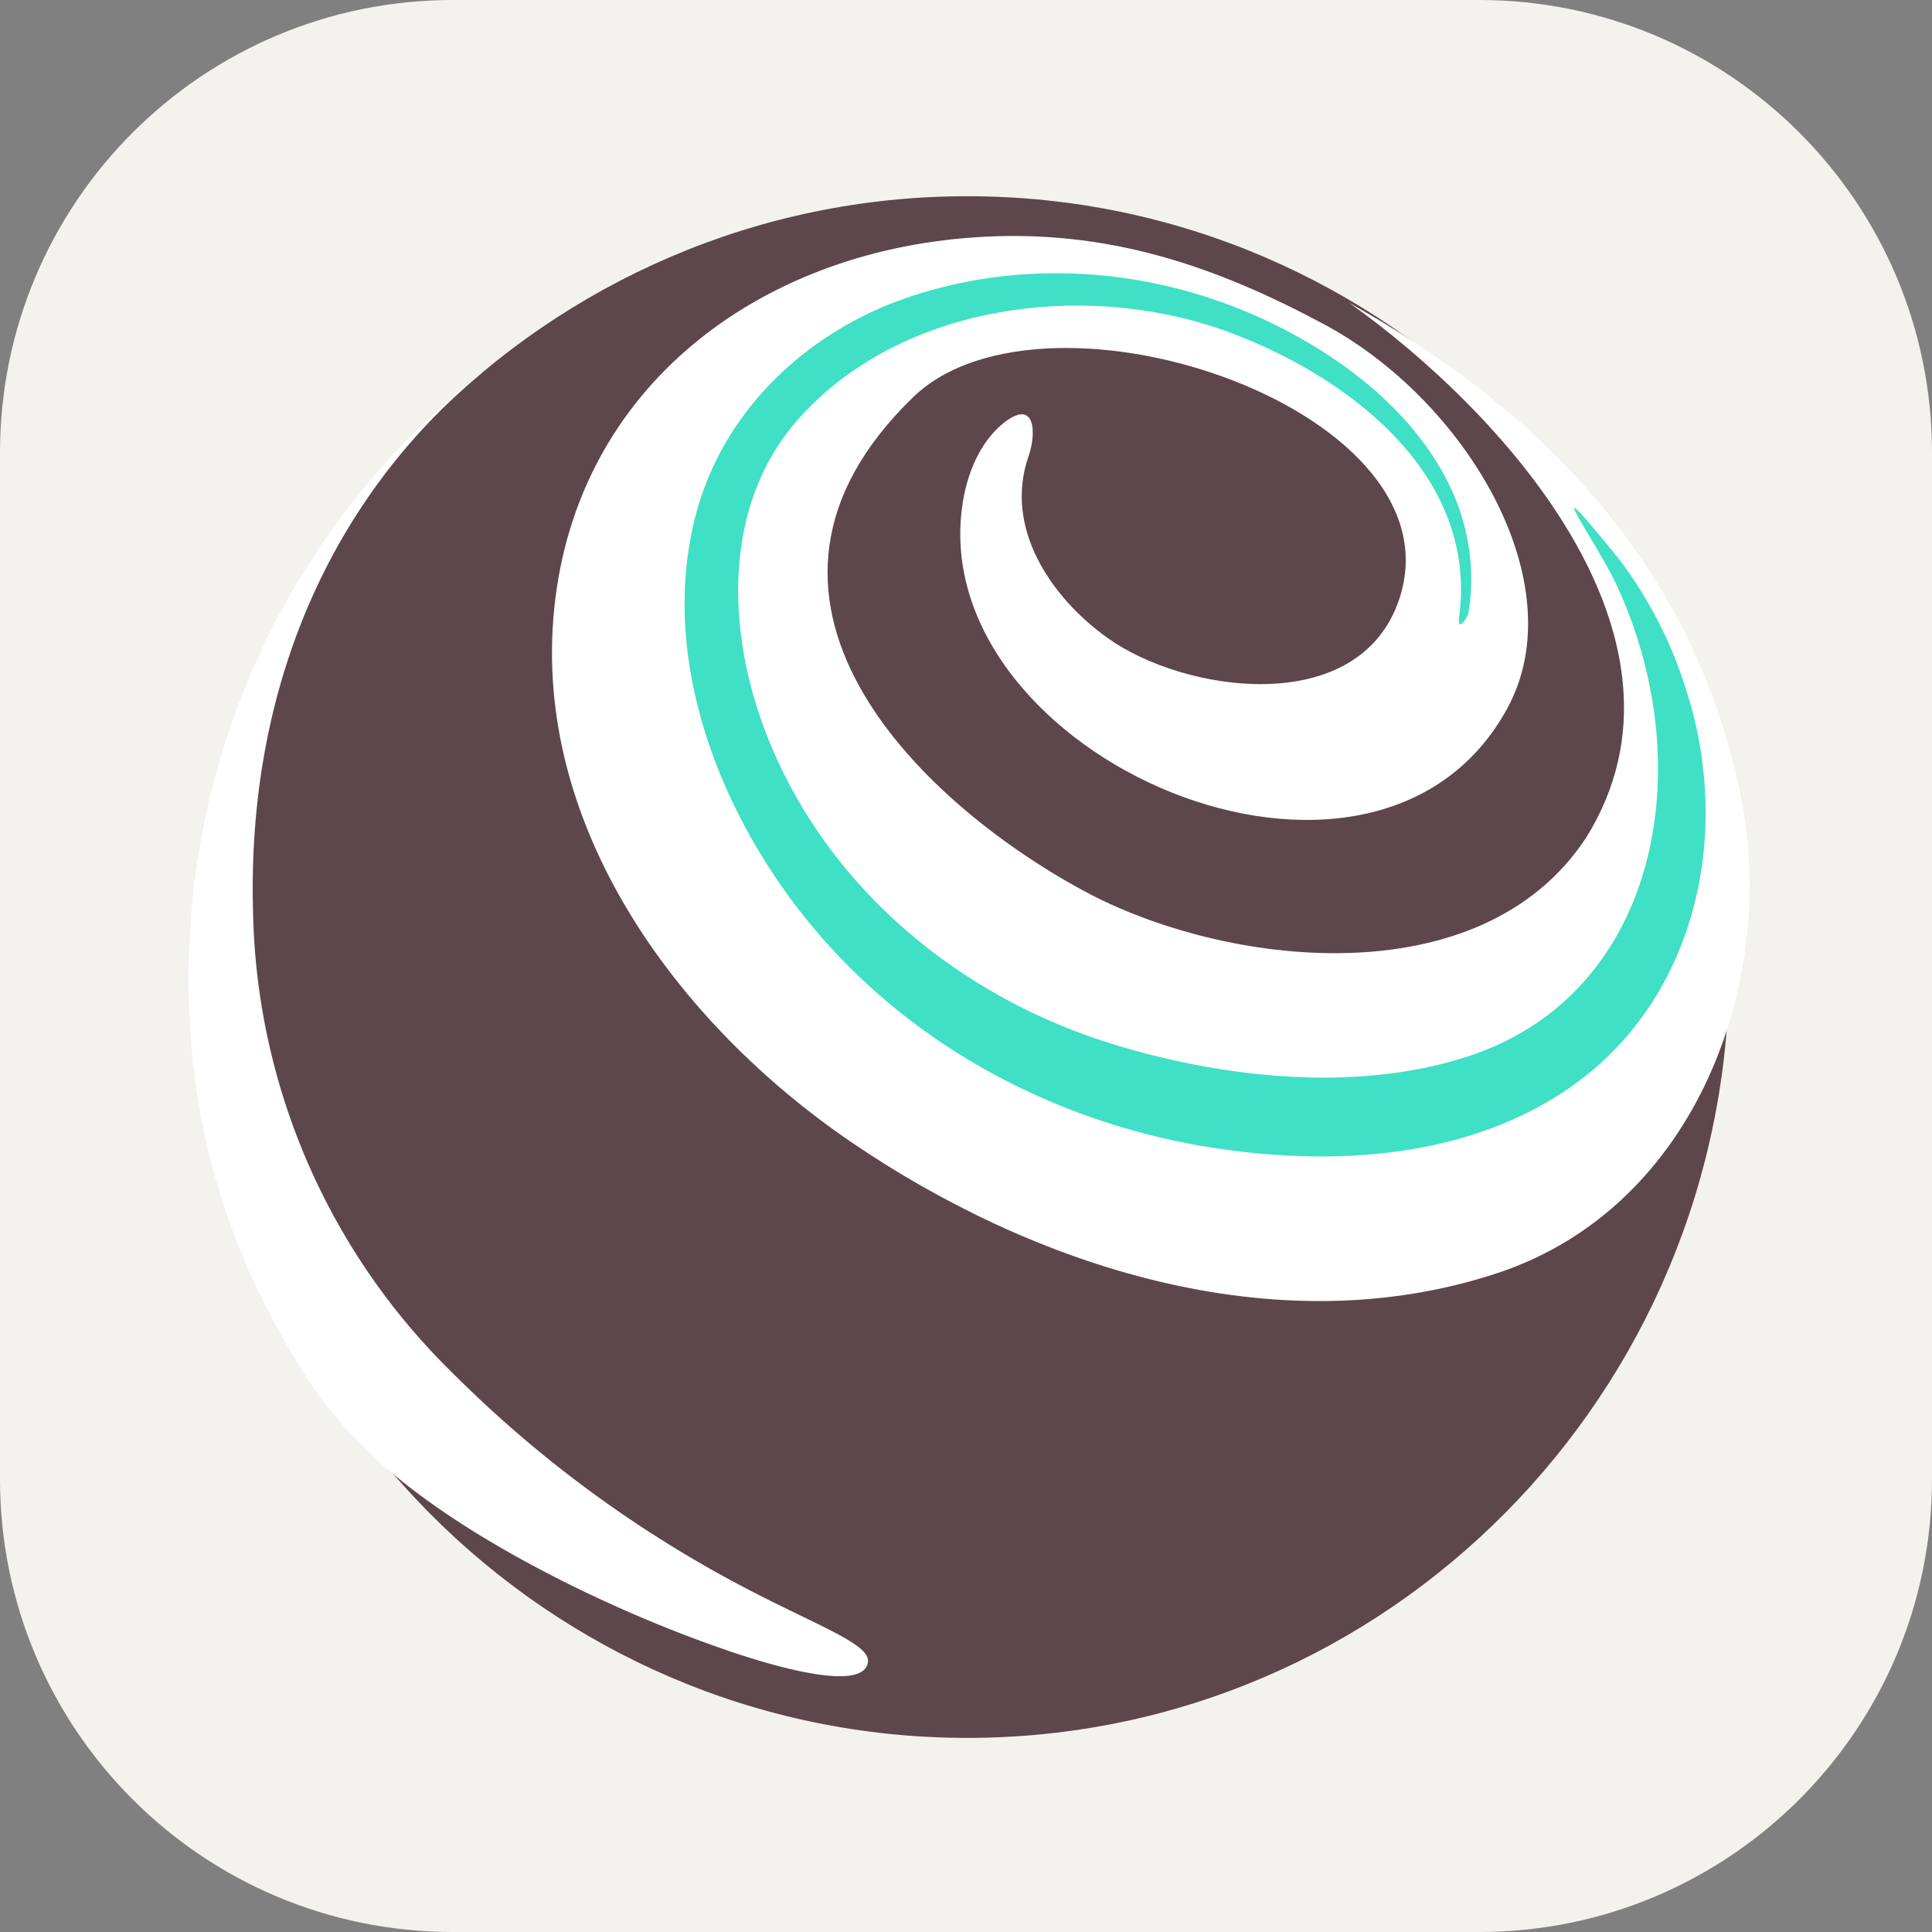 <svg xmlns="http://www.w3.org/2000/svg" width="256" height="256" fill="none"><rect width="100%" height="100%" fill="#808080" stroke="none"/><path fill="#F4F2ED" d="M196 0H60C26.863 0 0 26.863 0 60v136c0 33.137 26.863 60 60 60h136c33.137 0 60-26.863 60-60V60c0-33.137-26.863-60-60-60"/><path fill="#5E464D" d="M128.168 230.28c55.759 0 100.96-45.73 100.96-102.14S183.927 26 128.168 26 27.208 71.73 27.208 128.14s45.202 102.14 100.96 102.14"/><path fill="#fff" d="M96.418 218.71c4.13 1.41 18 5.92 18.59 1.51.32-2.42-7-4.9-16.91-10.15a159 159 0 0 1-38.25-28.26 87.82 87.82 0 0 1-26.32-61.06c-.84-30.9 11.24-55.88 31.11-72a101.88 101.88 0 0 0-39.6 78.15c-.59 22.35 5.66 41.18 17.4 58.32a66.5 66.5 0 0 0 12.67 12.48c11.25 8.51 27.7 16.38 41.31 21"/><path fill="#fff" d="M230.518 104.73c-6.26-29.44-25.72-50.05-51.75-64.61 19.95 14.17 47.95 44.3 31.4 70.88-14 21.29-48 17.12-66.65 7-22.12-12-49.8-39-22.5-65.39 17.7-17.08 74 2.07 64.09 27.6-5.78 14.85-28.28 11.55-38.4 4.29-7.46-5.36-13.74-14.57-10.41-24.08 1.06-3.05.91-7.78-3.4-4.3-3.18 2.6-4.83 6.88-5.39 10.88-4.71 33.29 54.6 59.1 72.2 26.89 9.13-16.72-5.67-41-24.3-50.94-14-7.5-28.57-12.77-46.43-11.49-28.56 2-52.52 19.9-55.53 49.08-3 29 16.39 55.1 39.22 70.71 24 16.4 56.26 27.21 85.78 17.43 26.46-8.77 37.39-39.14 32.07-63.93"/><path fill="#3FE0C5" d="M193.278 82.18c2.84-19.08-14.41-32.18-30.34-38.13-18.78-7-43.59-3.94-57.27 11.61-10 11.42-9.35 28-4.19 41.42 7.8 20.27 25.41 34.92 45.91 41.25 14.57 4.5 32.18 6.46 46.94 1.71 21.53-6.93 28.54-29.38 24.09-49.95a59 59 0 0 0-4.36-12.88c-2.72-5.71-11.05-17.27.43-3.19a50 50 0 0 1 3.32 4.91 55.2 55.2 0 0 1 5.59 12.41c6.26 19.2 1.35 41.6-16 53.19-13.31 8.87-30.23 9.93-45.67 7.71-20.7-3-40.21-13-53.77-29.09-12.38-14.67-20.83-35.74-15.74-55 3.73-14.09 15.17-24.61 28.87-29 17.33-5.61 36.41-3 52 6.11 7.82 4.55 15 10.85 19 19.11a28.35 28.35 0 0 1 2.85 11.93 24.7 24.7 0 0 1-.39 5c-.11.6-1.38 2.29-1.2.9"/></svg>